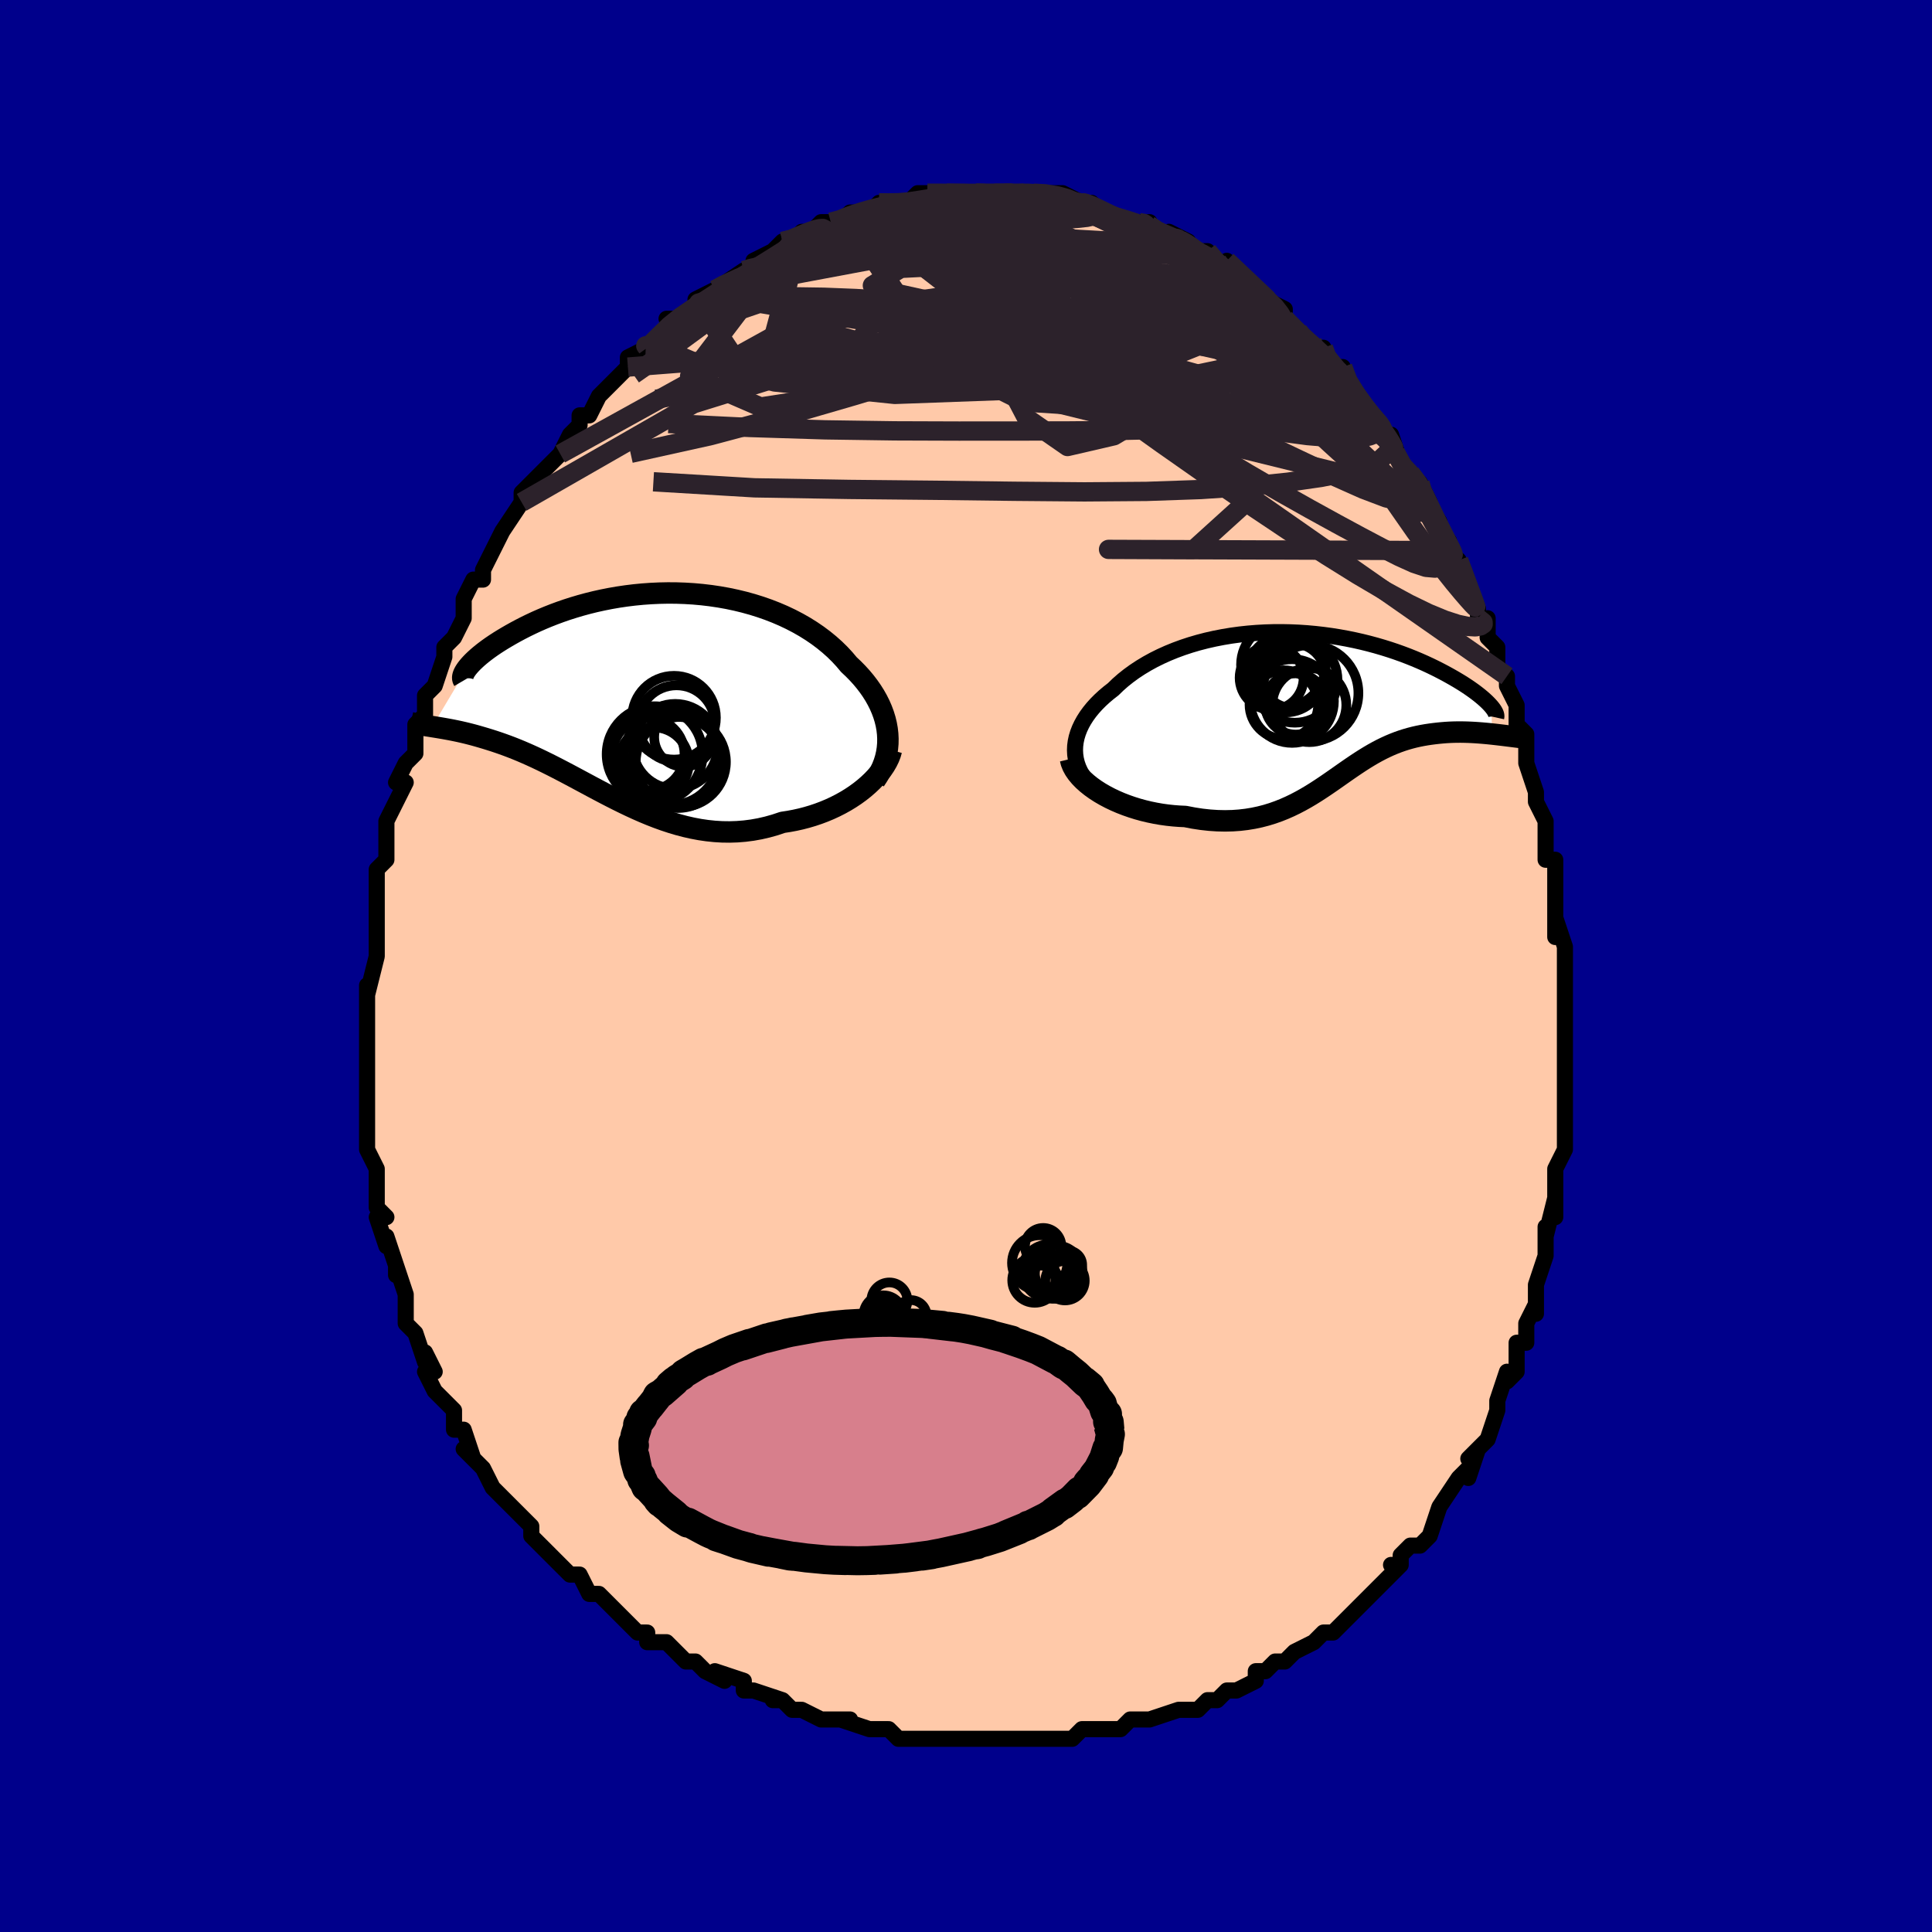 <svg viewBox="-100 -100 200 200" xmlns="http://www.w3.org/2000/svg" width="400" height="400" id="face-svg"><defs><clipPath id="leftEyeClipPath"><polyline points="26.031,4.21,25.973,3.706,25.882,3.202,25.759,2.698,25.604,2.197,25.418,1.698,25.203,1.203,24.957,0.713,24.683,0.228,24.38,-0.252,24.05,-0.724,23.693,-1.19,23.31,-1.647,22.902,-2.095,22.47,-2.534,22.014,-2.963,21.56,-3.503,21.071,-4.031,20.548,-4.545,19.99,-5.043,19.4,-5.525,18.779,-5.989,18.127,-6.434,17.447,-6.859,16.74,-7.262,16.008,-7.643,15.252,-8.002,14.474,-8.336,13.677,-8.646,12.861,-8.931,12.03,-9.191,11.185,-9.425,10.327,-9.633,9.46,-9.816,8.584,-9.972,7.702,-10.103,6.817,-10.208,5.929,-10.288,5.041,-10.342,4.154,-10.373,3.271,-10.379,2.393,-10.361,1.522,-10.321,0.659,-10.26,-0.193,-10.177,-1.033,-10.074,-1.861,-9.952,-2.674,-9.811,-3.471,-9.654,-4.251,-9.481,-5.012,-9.293,-5.755,-9.091,-6.478,-8.877,-7.18,-8.653,-7.86,-8.418,-8.518,-8.175,-9.153,-7.925,-9.765,-7.67,-10.354,-7.41,-10.919,-7.146,-11.46,-6.882,-11.978,-6.616,-12.472,-6.352,-12.944,-6.09,-13.392,-5.831,-13.818,-5.577,-14.222,-5.326,-14.605,-5.078,-14.967,-4.833,-15.307,-4.592,-15.626,-4.355,-15.924,-4.124,-16.2,-3.898,-16.456,-3.678,-16.69,-3.465,-16.904,-3.259,-17.097,-3.06,-17.27,-2.87,-17.423,-2.689,-17.556,-2.516,-21.118,3.454,-20.845,3.497,-20.561,3.543,-20.268,3.592,-19.966,3.644,-19.654,3.699,-19.332,3.758,-19.001,3.822,-18.661,3.891,-18.311,3.965,-17.953,4.046,-17.585,4.133,-17.209,4.228,-16.823,4.329,-16.429,4.439,-16.025,4.556,-15.61,4.679,-15.185,4.81,-14.748,4.949,-14.301,5.098,-13.843,5.257,-13.374,5.427,-12.896,5.608,-12.407,5.802,-11.908,6.008,-11.399,6.227,-10.88,6.458,-10.351,6.701,-9.813,6.957,-9.265,7.225,-8.707,7.504,-8.14,7.794,-7.564,8.094,-6.978,8.402,-6.383,8.719,-5.779,9.043,-5.165,9.372,-4.543,9.706,-3.911,10.042,-3.271,10.379,-2.621,10.715,-1.963,11.049,-1.296,11.378,-0.62,11.701,0.065,12.016,0.758,12.32,1.459,12.611,2.169,12.888,2.887,13.147,3.612,13.387,4.346,13.606,5.086,13.801,5.834,13.97,6.588,14.112,7.348,14.223,8.115,14.303,8.886,14.35,9.662,14.361,10.442,14.336,11.226,14.273,12.011,14.172,12.798,14.031,13.586,13.849,14.372,13.628,15.157,13.366,15.791,13.269,16.421,13.151,17.043,13.013,17.659,12.853,18.266,12.673,18.864,12.472,19.451,12.251,20.026,12.011,20.588,11.751,21.135,11.473,21.667,11.178,22.18,10.865,22.675,10.537,23.148,10.194,23.599,9.837"></polyline></clipPath><clipPath id="rightEyeClipPath"><polyline points="-25.244,4.737,-25.226,4.287,-25.168,3.838,-25.071,3.39,-24.936,2.944,-24.764,2.501,-24.557,2.062,-24.316,1.629,-24.042,1.2,-23.735,0.779,-23.398,0.364,-23.032,-0.042,-22.636,-0.44,-22.214,-0.829,-21.765,-1.208,-21.291,-1.577,-20.791,-2.062,-20.255,-2.532,-19.685,-2.985,-19.083,-3.422,-18.449,-3.839,-17.787,-4.237,-17.097,-4.615,-16.38,-4.971,-15.64,-5.305,-14.877,-5.616,-14.094,-5.904,-13.292,-6.168,-12.474,-6.408,-11.641,-6.624,-10.796,-6.815,-9.94,-6.982,-9.076,-7.126,-8.205,-7.245,-7.329,-7.34,-6.45,-7.412,-5.571,-7.46,-4.693,-7.487,-3.817,-7.491,-2.946,-7.473,-2.08,-7.436,-1.223,-7.378,-0.375,-7.301,0.462,-7.205,1.288,-7.093,2.099,-6.964,2.896,-6.819,3.677,-6.66,4.441,-6.488,5.187,-6.303,5.914,-6.107,6.621,-5.901,7.308,-5.686,7.974,-5.463,8.619,-5.233,9.241,-4.997,9.841,-4.757,10.419,-4.514,10.975,-4.268,11.507,-4.021,12.017,-3.774,12.505,-3.527,12.971,-3.283,13.416,-3.041,13.839,-2.803,14.242,-2.569,14.624,-2.34,14.988,-2.113,15.331,-1.889,15.655,-1.67,15.96,-1.455,16.245,-1.245,16.512,-1.04,16.759,-0.841,16.988,-0.649,17.198,-0.462,17.39,-0.283,17.563,-0.11,17.719,0.055,17.858,0.212,17.935,3.057,17.601,3.022,17.259,2.989,16.912,2.959,16.558,2.931,16.198,2.906,15.832,2.885,15.462,2.869,15.087,2.858,14.708,2.852,14.324,2.853,13.938,2.861,13.548,2.876,13.156,2.899,12.762,2.931,12.364,2.969,11.959,3.015,11.55,3.068,11.136,3.13,10.719,3.202,10.299,3.285,9.876,3.381,9.452,3.49,9.027,3.612,8.601,3.748,8.175,3.899,7.747,4.065,7.32,4.245,6.892,4.441,6.464,4.651,6.035,4.876,5.605,5.115,5.174,5.368,4.742,5.633,4.307,5.91,3.87,6.198,3.429,6.496,2.985,6.802,2.535,7.116,2.08,7.436,1.619,7.759,1.15,8.085,0.672,8.412,0.185,8.737,-0.313,9.06,-0.822,9.377,-1.344,9.686,-1.88,9.986,-2.43,10.274,-2.997,10.548,-3.58,10.806,-4.181,11.046,-4.801,11.265,-5.439,11.461,-6.099,11.632,-6.778,11.776,-7.479,11.891,-8.201,11.976,-8.944,12.028,-9.709,12.046,-10.494,12.029,-11.3,11.976,-12.125,11.886,-12.969,11.758,-13.829,11.593,-14.448,11.565,-15.068,11.517,-15.69,11.45,-16.312,11.363,-16.932,11.255,-17.549,11.128,-18.162,10.981,-18.768,10.814,-19.366,10.627,-19.953,10.422,-20.529,10.198,-21.089,9.956,-21.633,9.697,-22.156,9.421,-22.658,9.13"></polyline></clipPath><filter id="fuzzy"><feTurbulence id="turbulence" baseFrequency="0.05" numOctaves="3" type="noise" result="noise"></feTurbulence><feDisplacementMap in="SourceGraphic" in2="noise" scale="2"></feDisplacementMap></filter><linearGradient id="rainbowGradient" x1="0%" y1="0%" x2="100%" y2="0%"><stop offset="0%" style="stop-color: rgb(220, 208, 186);  stop-opacity: 1"></stop><stop offset="50%" style="stop-color: rgb(64, 224, 208);  stop-opacity: 1"></stop><stop offset="100%" style="stop-color: rgb(220, 20, 60);  stop-opacity: 1"></stop></linearGradient></defs><title>That&#39;s an ugly face</title><desc>CREATED BY XUAN TANG, MORE INFO AT TXSTC55.GITHUB.IO</desc><rect x="-100" y="-100" width="100%" height="100%" opacity="1" fill="rgb(0, 0, 139)"></rect><polyline id="faceContour" points="62,1,62,2,62,3,62,4,62,4,62,5,62,8,62,8,62,11,62,11,62,12,62,13,62,14,62,17,62,18,62,19,61,21,61,22,61,24,61,26,61,24,60,28,60,27,60,29,60,30,59,33,59,33,59,36,59,35,58,37,58,37,58,39,57,39,57,42,56,43,56,42,55,45,55,45,55,46,55,46,54,49,52,51,53,50,52,53,52,52,51,53,49,56,49,56,49,56,48,59,47,60,46,60,45,61,45,62,44,62,45,62,44,63,42,65,42,65,41,66,41,66,40,67,39,68,38,69,37,69,37,69,36,70,34,71,33,72,32,72,31,73,30,73,30,74,28,75,28,75,27,75,26,76,25,76,24,77,22,77,22,77,22,77,19,78,19,78,18,78,17,78,16,79,15,79,12,79,11,80,11,80,11,80,10,80,8,80,7,80,5,80,4,80,3,80,3,80,1,80,0,80,-2,80,-2,80,-3,80,-4,80,-4,80,-7,80,-7,80,-8,79,-9,79,-10,79,-13,78,-12,78,-15,78,-15,78,-17,77,-18,77,-19,76,-20,76,-19,76,-22,75,-23,75,-23,74,-26,73,-25,74,-27,73,-27,73,-28,72,-29,72,-30,71,-31,70,-33,70,-33,69,-34,69,-36,67,-36,67,-36,67,-37,66,-38,65,-39,65,-40,63,-41,63,-42,62,-42,62,-44,60,-45,59,-45,58,-47,56,-45,58,-47,56,-48,55,-48,55,-49,54,-50,52,-51,51,-52,50,-51,51,-52,48,-53,48,-53,46,-53,46,-53,46,-55,44,-56,42,-55,42,-56,40,-56,41,-57,38,-58,37,-58,34,-58,36,-58,34,-59,31,-59,32,-59,31,-60,28,-60,29,-60,29,-61,26,-60,26,-61,25,-61,23,-61,22,-61,21,-62,19,-62,16,-62,16,-62,16,-62,14,-62,13,-62,11,-62,11,-62,10,-62,9,-62,7,-62,7,-62,5,-62,3,-62,2,-62,3,-61,-1,-61,-2,-61,-3,-61,-4,-61,-6,-61,-7,-61,-8,-61,-8,-61,-10,-60,-11,-60,-11,-60,-13,-60,-13,-60,-15,-59,-17,-58,-19,-59,-19,-58,-21,-57,-22,-57,-23,-57,-24,-57,-25,-56,-26,-56,-27,-56,-28,-55,-29,-54,-32,-54,-33,-54,-33,-53,-34,-53,-34,-52,-36,-52,-37,-52,-38,-51,-40,-50,-40,-50,-41,-50,-41,-49,-43,-48,-45,-48,-45,-46,-48,-46,-49,-46,-49,-45,-50,-44,-51,-43,-52,-44,-51,-43,-52,-42,-53,-41,-55,-40,-56,-40,-57,-39,-57,-38,-59,-38,-59,-37,-60,-35,-62,-35,-63,-35,-63,-33,-64,-32,-65,-33,-64,-32,-65,-30,-67,-31,-67,-30,-67,-28,-68,-28,-69,-28,-69,-26,-70,-26,-70,-26,-70,-23,-72,-23,-72,-21,-73,-22,-73,-20,-74,-19,-75,-18,-75,-17,-76,-16,-76,-16,-76,-15,-77,-14,-77,-13,-77,-12,-78,-11,-78,-11,-78,-10,-78,-9,-79,-8,-79,-7,-79,-6,-79,-6,-79,-5,-80,-4,-80,-2,-80,-2,-80,-1,-80,1,-80,1,-80,2,-80,2,-80,4,-80,6,-80,4,-80,6,-80,7,-80,7,-80,8,-80,10,-80,12,-79,12,-79,13,-79,13,-79,14,-78,14,-78,17,-77,18,-77,19,-77,18,-77,20,-76,20,-76,22,-75,21,-76,23,-75,23,-74,25,-74,26,-73,26,-72,27,-73,28,-71,28,-71,30,-70,29,-70,30,-70,31,-69,33,-68,33,-67,33,-67,35,-65,35,-65,36,-64,37,-64,37,-63,38,-62,39,-62,39,-61,41,-58,41,-58,43,-56,43,-56,43,-56,44,-54,44,-55,45,-52,45,-52,46,-51,47,-50,48,-48,47,-49,49,-46,49,-45,50,-44,50,-43,51,-42,51,-42,51,-42,53,-37,53,-36,54,-35,54,-36,54,-34,55,-33,55,-33,55,-31,56,-30,56,-29,57,-27,57,-26,57,-25,58,-24,58,-22,58,-22,58,-21,59,-18,59,-17,60,-15,60,-14,60,-14,60,-13,60,-11,61,-11,61,-6,61,-7,61,-5,61,-3,61,-5,62,-2,62,1,62,2" fill="#ffc9a9" stroke="black" stroke-width="1.667" stroke-linejoin="round" filter="url(#fuzzy)"></polyline><g transform="translate(36.527 -27.07)"><polyline id="rightCountour" points="-25.244,4.737,-25.226,4.287,-25.168,3.838,-25.071,3.39,-24.936,2.944,-24.764,2.501,-24.557,2.062,-24.316,1.629,-24.042,1.2,-23.735,0.779,-23.398,0.364,-23.032,-0.042,-22.636,-0.44,-22.214,-0.829,-21.765,-1.208,-21.291,-1.577,-20.791,-2.062,-20.255,-2.532,-19.685,-2.985,-19.083,-3.422,-18.449,-3.839,-17.787,-4.237,-17.097,-4.615,-16.38,-4.971,-15.64,-5.305,-14.877,-5.616,-14.094,-5.904,-13.292,-6.168,-12.474,-6.408,-11.641,-6.624,-10.796,-6.815,-9.94,-6.982,-9.076,-7.126,-8.205,-7.245,-7.329,-7.34,-6.45,-7.412,-5.571,-7.46,-4.693,-7.487,-3.817,-7.491,-2.946,-7.473,-2.08,-7.436,-1.223,-7.378,-0.375,-7.301,0.462,-7.205,1.288,-7.093,2.099,-6.964,2.896,-6.819,3.677,-6.66,4.441,-6.488,5.187,-6.303,5.914,-6.107,6.621,-5.901,7.308,-5.686,7.974,-5.463,8.619,-5.233,9.241,-4.997,9.841,-4.757,10.419,-4.514,10.975,-4.268,11.507,-4.021,12.017,-3.774,12.505,-3.527,12.971,-3.283,13.416,-3.041,13.839,-2.803,14.242,-2.569,14.624,-2.34,14.988,-2.113,15.331,-1.889,15.655,-1.67,15.96,-1.455,16.245,-1.245,16.512,-1.04,16.759,-0.841,16.988,-0.649,17.198,-0.462,17.39,-0.283,17.563,-0.11,17.719,0.055,17.858,0.212,17.935,3.057,17.601,3.022,17.259,2.989,16.912,2.959,16.558,2.931,16.198,2.906,15.832,2.885,15.462,2.869,15.087,2.858,14.708,2.852,14.324,2.853,13.938,2.861,13.548,2.876,13.156,2.899,12.762,2.931,12.364,2.969,11.959,3.015,11.55,3.068,11.136,3.13,10.719,3.202,10.299,3.285,9.876,3.381,9.452,3.49,9.027,3.612,8.601,3.748,8.175,3.899,7.747,4.065,7.32,4.245,6.892,4.441,6.464,4.651,6.035,4.876,5.605,5.115,5.174,5.368,4.742,5.633,4.307,5.91,3.87,6.198,3.429,6.496,2.985,6.802,2.535,7.116,2.08,7.436,1.619,7.759,1.15,8.085,0.672,8.412,0.185,8.737,-0.313,9.06,-0.822,9.377,-1.344,9.686,-1.88,9.986,-2.43,10.274,-2.997,10.548,-3.58,10.806,-4.181,11.046,-4.801,11.265,-5.439,11.461,-6.099,11.632,-6.778,11.776,-7.479,11.891,-8.201,11.976,-8.944,12.028,-9.709,12.046,-10.494,12.029,-11.3,11.976,-12.125,11.886,-12.969,11.758,-13.829,11.593,-14.448,11.565,-15.068,11.517,-15.69,11.45,-16.312,11.363,-16.932,11.255,-17.549,11.128,-18.162,10.981,-18.768,10.814,-19.366,10.627,-19.953,10.422,-20.529,10.198,-21.089,9.956,-21.633,9.697,-22.156,9.421,-22.658,9.13" fill="white" stroke="white" stroke-width="0" stroke-linejoin="round" filter="url(#fuzzy)"></polyline></g><g transform="translate(-34.139 -28.237)"><polyline id="leftCountour" points="26.031,4.21,25.973,3.706,25.882,3.202,25.759,2.698,25.604,2.197,25.418,1.698,25.203,1.203,24.957,0.713,24.683,0.228,24.38,-0.252,24.05,-0.724,23.693,-1.19,23.31,-1.647,22.902,-2.095,22.47,-2.534,22.014,-2.963,21.56,-3.503,21.071,-4.031,20.548,-4.545,19.99,-5.043,19.4,-5.525,18.779,-5.989,18.127,-6.434,17.447,-6.859,16.74,-7.262,16.008,-7.643,15.252,-8.002,14.474,-8.336,13.677,-8.646,12.861,-8.931,12.03,-9.191,11.185,-9.425,10.327,-9.633,9.46,-9.816,8.584,-9.972,7.702,-10.103,6.817,-10.208,5.929,-10.288,5.041,-10.342,4.154,-10.373,3.271,-10.379,2.393,-10.361,1.522,-10.321,0.659,-10.26,-0.193,-10.177,-1.033,-10.074,-1.861,-9.952,-2.674,-9.811,-3.471,-9.654,-4.251,-9.481,-5.012,-9.293,-5.755,-9.091,-6.478,-8.877,-7.18,-8.653,-7.86,-8.418,-8.518,-8.175,-9.153,-7.925,-9.765,-7.67,-10.354,-7.41,-10.919,-7.146,-11.46,-6.882,-11.978,-6.616,-12.472,-6.352,-12.944,-6.09,-13.392,-5.831,-13.818,-5.577,-14.222,-5.326,-14.605,-5.078,-14.967,-4.833,-15.307,-4.592,-15.626,-4.355,-15.924,-4.124,-16.2,-3.898,-16.456,-3.678,-16.69,-3.465,-16.904,-3.259,-17.097,-3.06,-17.27,-2.87,-17.423,-2.689,-17.556,-2.516,-21.118,3.454,-20.845,3.497,-20.561,3.543,-20.268,3.592,-19.966,3.644,-19.654,3.699,-19.332,3.758,-19.001,3.822,-18.661,3.891,-18.311,3.965,-17.953,4.046,-17.585,4.133,-17.209,4.228,-16.823,4.329,-16.429,4.439,-16.025,4.556,-15.61,4.679,-15.185,4.81,-14.748,4.949,-14.301,5.098,-13.843,5.257,-13.374,5.427,-12.896,5.608,-12.407,5.802,-11.908,6.008,-11.399,6.227,-10.88,6.458,-10.351,6.701,-9.813,6.957,-9.265,7.225,-8.707,7.504,-8.14,7.794,-7.564,8.094,-6.978,8.402,-6.383,8.719,-5.779,9.043,-5.165,9.372,-4.543,9.706,-3.911,10.042,-3.271,10.379,-2.621,10.715,-1.963,11.049,-1.296,11.378,-0.62,11.701,0.065,12.016,0.758,12.32,1.459,12.611,2.169,12.888,2.887,13.147,3.612,13.387,4.346,13.606,5.086,13.801,5.834,13.97,6.588,14.112,7.348,14.223,8.115,14.303,8.886,14.35,9.662,14.361,10.442,14.336,11.226,14.273,12.011,14.172,12.798,14.031,13.586,13.849,14.372,13.628,15.157,13.366,15.791,13.269,16.421,13.151,17.043,13.013,17.659,12.853,18.266,12.673,18.864,12.472,19.451,12.251,20.026,12.011,20.588,11.751,21.135,11.473,21.667,11.178,22.18,10.865,22.675,10.537,23.148,10.194,23.599,9.837" fill="white" stroke="white" stroke-width="0" stroke-linejoin="round" filter="url(#fuzzy)"></polyline></g><g transform="translate(36.527 -27.07)"><polyline id="rightUpper" points="-22.961,8.992,-23.408,8.606,-23.804,8.207,-24.149,7.797,-24.444,7.378,-24.691,6.95,-24.892,6.516,-25.046,6.077,-25.155,5.633,-25.221,5.186,-25.244,4.737,-25.226,4.287,-25.168,3.838,-25.071,3.39,-24.936,2.944,-24.764,2.501,-24.557,2.062,-24.316,1.629,-24.042,1.2,-23.735,0.779,-23.398,0.364,-23.032,-0.042,-22.636,-0.44,-22.214,-0.829,-21.765,-1.208,-21.291,-1.577,-20.791,-2.062,-20.255,-2.532,-19.685,-2.985,-19.083,-3.422,-18.449,-3.839,-17.787,-4.237,-17.097,-4.615,-16.38,-4.971,-15.64,-5.305,-14.877,-5.616,-14.094,-5.904,-13.292,-6.168,-12.474,-6.408,-11.641,-6.624,-10.796,-6.815,-9.94,-6.982,-9.076,-7.126,-8.205,-7.245,-7.329,-7.34,-6.45,-7.412,-5.571,-7.46,-4.693,-7.487,-3.817,-7.491,-2.946,-7.473,-2.08,-7.436,-1.223,-7.378,-0.375,-7.301,0.462,-7.205,1.288,-7.093,2.099,-6.964,2.896,-6.819,3.677,-6.66,4.441,-6.488,5.187,-6.303,5.914,-6.107,6.621,-5.901,7.308,-5.686,7.974,-5.463,8.619,-5.233,9.241,-4.997,9.841,-4.757,10.419,-4.514,10.975,-4.268,11.507,-4.021,12.017,-3.774,12.505,-3.527,12.971,-3.283,13.416,-3.041,13.839,-2.803,14.242,-2.569,14.624,-2.34,14.988,-2.113,15.331,-1.889,15.655,-1.67,15.96,-1.455,16.245,-1.245,16.512,-1.04,16.759,-0.841,16.988,-0.649,17.198,-0.462,17.39,-0.283,17.563,-0.11,17.719,0.055,17.858,0.212,17.979,0.362,18.084,0.504,18.172,0.638,18.244,0.764,18.3,0.881,18.341,0.991,18.366,1.092,18.377,1.185,18.374,1.27,18.357,1.347" fill="none" stroke="black" stroke-width="1.667" stroke-linejoin="round" filter="url(#fuzzy)"></polyline><polyline id="rightLower" points="-25.717,5.634,-25.627,6.007,-25.478,6.38,-25.275,6.751,-25.021,7.117,-24.721,7.477,-24.378,7.83,-23.997,8.172,-23.581,8.504,-23.134,8.824,-22.658,9.13,-22.156,9.421,-21.633,9.697,-21.089,9.956,-20.529,10.198,-19.953,10.422,-19.366,10.627,-18.768,10.814,-18.162,10.981,-17.549,11.128,-16.932,11.255,-16.312,11.363,-15.69,11.45,-15.068,11.517,-14.448,11.565,-13.829,11.593,-12.969,11.758,-12.125,11.886,-11.3,11.976,-10.494,12.029,-9.709,12.046,-8.944,12.028,-8.201,11.976,-7.479,11.891,-6.778,11.776,-6.099,11.632,-5.439,11.461,-4.801,11.265,-4.181,11.046,-3.58,10.806,-2.997,10.548,-2.43,10.274,-1.88,9.986,-1.344,9.686,-0.822,9.377,-0.313,9.06,0.185,8.737,0.672,8.412,1.15,8.085,1.619,7.759,2.08,7.436,2.535,7.116,2.985,6.802,3.429,6.496,3.87,6.198,4.307,5.91,4.742,5.633,5.174,5.368,5.605,5.115,6.035,4.876,6.464,4.651,6.892,4.441,7.32,4.245,7.747,4.065,8.175,3.899,8.601,3.748,9.027,3.612,9.452,3.49,9.876,3.381,10.299,3.285,10.719,3.202,11.136,3.13,11.55,3.068,11.959,3.015,12.364,2.969,12.762,2.931,13.156,2.899,13.548,2.876,13.938,2.861,14.324,2.853,14.708,2.852,15.087,2.858,15.462,2.869,15.832,2.885,16.198,2.906,16.558,2.931,16.912,2.959,17.259,2.989,17.601,3.022,17.935,3.057,18.263,3.093,18.582,3.13,18.895,3.167,19.199,3.204,19.496,3.241,19.785,3.277,20.065,3.312,20.337,3.347,20.602,3.38,20.858,3.411" fill="none" stroke="black" stroke-width="2.222" stroke-linejoin="round" filter="url(#fuzzy)"></polyline><!--[--><circle r="4.387" cx="-3.668" cy="-4.113" stroke="black" fill="none" stroke-width="1" filter="url(#fuzzy)" clip-path="url(#rightEyeClipPath)"></circle><circle r="3.553" cx="-3.623" cy="0.009" stroke="black" fill="none" stroke-width="1" filter="url(#fuzzy)" clip-path="url(#rightEyeClipPath)"></circle><circle r="4.416" cx="-2.485" cy="-2.532" stroke="black" fill="none" stroke-width="1" filter="url(#fuzzy)" clip-path="url(#rightEyeClipPath)"></circle><circle r="3.974" cx="-3.436" cy="-3.158" stroke="black" fill="none" stroke-width="1" filter="url(#fuzzy)" clip-path="url(#rightEyeClipPath)"></circle><circle r="4.331" cx="-2.772" cy="-0.358" stroke="black" fill="none" stroke-width="1" filter="url(#fuzzy)" clip-path="url(#rightEyeClipPath)"></circle><circle r="3.311" cx="-4.89" cy="-2.767" stroke="black" fill="none" stroke-width="1" filter="url(#fuzzy)" clip-path="url(#rightEyeClipPath)"></circle><circle r="4.98" cx="-0.885" cy="-1.183" stroke="black" fill="none" stroke-width="1" filter="url(#fuzzy)" clip-path="url(#rightEyeClipPath)"></circle><circle r="3.167" cx="-2.398" cy="-0.054" stroke="black" fill="none" stroke-width="1" filter="url(#fuzzy)" clip-path="url(#rightEyeClipPath)"></circle><circle r="3.832" cx="-0.989" cy="0.063" stroke="black" fill="none" stroke-width="1" filter="url(#fuzzy)" clip-path="url(#rightEyeClipPath)"></circle><circle r="3.345" cx="-2.672" cy="-2.977" stroke="black" fill="none" stroke-width="1" filter="url(#fuzzy)" clip-path="url(#rightEyeClipPath)"></circle><!--]--></g><g transform="translate(-34.139 -28.237)"><polyline id="leftUpper" points="24.698,9.036,24.994,8.588,25.253,8.129,25.476,7.661,25.662,7.184,25.811,6.7,25.925,6.21,26.003,5.715,26.047,5.216,26.056,4.714,26.031,4.21,25.973,3.706,25.882,3.202,25.759,2.698,25.604,2.197,25.418,1.698,25.203,1.203,24.957,0.713,24.683,0.228,24.38,-0.252,24.05,-0.724,23.693,-1.19,23.31,-1.647,22.902,-2.095,22.47,-2.534,22.014,-2.963,21.56,-3.503,21.071,-4.031,20.548,-4.545,19.99,-5.043,19.4,-5.525,18.779,-5.989,18.127,-6.434,17.447,-6.859,16.74,-7.262,16.008,-7.643,15.252,-8.002,14.474,-8.336,13.677,-8.646,12.861,-8.931,12.03,-9.191,11.185,-9.425,10.327,-9.633,9.46,-9.816,8.584,-9.972,7.702,-10.103,6.817,-10.208,5.929,-10.288,5.041,-10.342,4.154,-10.373,3.271,-10.379,2.393,-10.361,1.522,-10.321,0.659,-10.26,-0.193,-10.177,-1.033,-10.074,-1.861,-9.952,-2.674,-9.811,-3.471,-9.654,-4.251,-9.481,-5.012,-9.293,-5.755,-9.091,-6.478,-8.877,-7.18,-8.653,-7.86,-8.418,-8.518,-8.175,-9.153,-7.925,-9.765,-7.67,-10.354,-7.41,-10.919,-7.146,-11.46,-6.882,-11.978,-6.616,-12.472,-6.352,-12.944,-6.09,-13.392,-5.831,-13.818,-5.577,-14.222,-5.326,-14.605,-5.078,-14.967,-4.833,-15.307,-4.592,-15.626,-4.355,-15.924,-4.124,-16.2,-3.898,-16.456,-3.678,-16.69,-3.465,-16.904,-3.259,-17.097,-3.06,-17.27,-2.87,-17.423,-2.689,-17.556,-2.516,-17.669,-2.352,-17.764,-2.198,-17.839,-2.053,-17.896,-1.917,-17.935,-1.792,-17.956,-1.676,-17.96,-1.571,-17.947,-1.474,-17.918,-1.388,-17.873,-1.311" fill="none" stroke="black" stroke-width="2.222" stroke-linejoin="round" filter="url(#fuzzy)"></polyline><polyline id="leftLower" points="26.423,5.884,26.312,6.281,26.157,6.684,25.959,7.09,25.722,7.497,25.448,7.902,25.139,8.304,24.797,8.7,24.426,9.089,24.025,9.468,23.599,9.837,23.148,10.194,22.675,10.537,22.18,10.865,21.667,11.178,21.135,11.473,20.588,11.751,20.026,12.011,19.451,12.251,18.864,12.472,18.266,12.673,17.659,12.853,17.043,13.013,16.421,13.151,15.791,13.269,15.157,13.366,14.372,13.628,13.586,13.849,12.798,14.031,12.011,14.172,11.226,14.273,10.442,14.336,9.662,14.361,8.886,14.35,8.115,14.303,7.348,14.223,6.588,14.112,5.834,13.97,5.086,13.801,4.346,13.606,3.612,13.387,2.887,13.147,2.169,12.888,1.459,12.611,0.758,12.32,0.065,12.016,-0.62,11.701,-1.296,11.378,-1.963,11.049,-2.621,10.715,-3.271,10.379,-3.911,10.042,-4.543,9.706,-5.165,9.372,-5.779,9.043,-6.383,8.719,-6.978,8.402,-7.564,8.094,-8.14,7.794,-8.707,7.504,-9.265,7.225,-9.813,6.957,-10.351,6.701,-10.88,6.458,-11.399,6.227,-11.908,6.008,-12.407,5.802,-12.896,5.608,-13.374,5.427,-13.843,5.257,-14.301,5.098,-14.748,4.949,-15.185,4.81,-15.61,4.679,-16.025,4.556,-16.429,4.439,-16.823,4.329,-17.209,4.228,-17.585,4.133,-17.953,4.046,-18.311,3.965,-18.661,3.891,-19.001,3.822,-19.332,3.758,-19.654,3.699,-19.966,3.644,-20.268,3.592,-20.561,3.543,-20.845,3.497,-21.118,3.454,-21.382,3.411,-21.637,3.371,-21.881,3.331,-22.117,3.292,-22.342,3.253,-22.559,3.214,-22.766,3.174,-22.964,3.135,-23.153,3.094,-23.333,3.054" fill="none" stroke="black" stroke-width="2.222" stroke-linejoin="round" filter="url(#fuzzy)"></polyline><!--[--><circle r="4.914" cx="3.633" cy="6.65" stroke="black" fill="none" stroke-width="1" filter="url(#fuzzy)" clip-path="url(#leftEyeClipPath)"></circle><circle r="3.057" cx="4.917" cy="4.542" stroke="black" fill="none" stroke-width="1" filter="url(#fuzzy)" clip-path="url(#leftEyeClipPath)"></circle><circle r="4.714" cx="4.318" cy="7.167" stroke="black" fill="none" stroke-width="1" filter="url(#fuzzy)" clip-path="url(#leftEyeClipPath)"></circle><circle r="3.642" cx="1.81" cy="7.175" stroke="black" fill="none" stroke-width="1" filter="url(#fuzzy)" clip-path="url(#leftEyeClipPath)"></circle><circle r="4.336" cx="3.913" cy="2.533" stroke="black" fill="none" stroke-width="1" filter="url(#fuzzy)" clip-path="url(#leftEyeClipPath)"></circle><circle r="3.964" cx="4.169" cy="3.145" stroke="black" fill="none" stroke-width="1" filter="url(#fuzzy)" clip-path="url(#leftEyeClipPath)"></circle><circle r="4.666" cx="4.62" cy="7.111" stroke="black" fill="none" stroke-width="1" filter="url(#fuzzy)" clip-path="url(#leftEyeClipPath)"></circle><circle r="4.967" cx="1.907" cy="6.314" stroke="black" fill="none" stroke-width="1" filter="url(#fuzzy)" clip-path="url(#leftEyeClipPath)"></circle><circle r="4.396" cx="4.033" cy="5.5" stroke="black" fill="none" stroke-width="1" filter="url(#fuzzy)" clip-path="url(#leftEyeClipPath)"></circle><circle r="3.732" cx="1.267" cy="6.317" stroke="black" fill="none" stroke-width="1" filter="url(#fuzzy)" clip-path="url(#leftEyeClipPath)"></circle><!--]--></g><g id="hairs"><!--[--><polyline points="-33,-64,-31.841,-65.16,-30.701,-66.264,-29.567,-67.18,-28.315,-68.038,-26.957,-68.924,-25.556,-69.837,-24.154,-70.742,-22.762,-71.619,-21.385,-72.468,-20.052,-73.292,-18.82,-74.075,-17.783,-74.773,-17.033,-75.334,-16.592,-75.711,-16.342,-75.887" fill="none" stroke="rgb(44, 34, 43)" stroke-width="2" stroke-linejoin="round" filter="url(#fuzzy)"></polyline><polyline points="26,-73,26.318,-72.485,26.938,-72.091,27.586,-71.607,28.153,-71.141,28.599,-70.774,28.922,-70.519,29.124,-70.353,29.186,-70.259,29.062,-70.245,28.693,-70.346,28.037,-70.609,27.072,-71.088,25.791,-71.827,24.203,-72.839,22.302,-74.079,19.978,-75.469" fill="none" stroke="rgb(44, 34, 43)" stroke-width="2" stroke-linejoin="round" filter="url(#fuzzy)"></polyline><polyline points="46,-51,46.786,-49.958,47.207,-49.084,47.452,-48.33,47.595,-47.67,47.599,-47.187,47.416,-46.958,47.02,-47.002,46.409,-47.285,45.589,-47.76,44.558,-48.411,43.298,-49.284,41.771,-50.464,39.932,-52.032,37.733,-54.026,35.13,-56.438,32.101,-59.247,28.667,-62.445,24.907,-66.043,20.917,-70.037,16.7,-74.382" fill="none" stroke="rgb(44, 34, 43)" stroke-width="2" stroke-linejoin="round" filter="url(#fuzzy)"></polyline><polyline points="1,-80,1.32,-79.99,2.027,-79.964,2.976,-79.925,4.012,-79.876,5.02,-79.819,5.979,-79.755,6.918,-79.683,7.87,-79.597,8.835,-79.49,9.787,-79.363,10.674,-79.224,11.44,-79.086,12.044,-78.963,12.464,-78.863,12.695,-78.789,12.734,-78.747,12.564,-78.746,12.157,-78.799,11.483,-78.909,10.53,-79.066,9.316,-79.251,7.897,-79.454,6.482,-79.694" fill="none" stroke="rgb(44, 34, 43)" stroke-width="2" stroke-linejoin="round" filter="url(#fuzzy)"></polyline><polyline points="30,-70,31.089,-69.072,31.946,-68.256,32.49,-67.557,32.848,-66.953,33.074,-66.452,33.158,-66.066,33.074,-65.79,32.799,-65.606,32.323,-65.491,31.641,-65.425,30.746,-65.403,29.62,-65.442,28.234,-65.578,26.548,-65.86,24.522,-66.328,22.131,-66.997,19.368,-67.854,16.253,-68.87,12.812,-70.028,9.053,-71.341,4.946,-72.843,0.431,-74.548,-4.543,-76.363" fill="none" stroke="rgb(44, 34, 43)" stroke-width="2" stroke-linejoin="round" filter="url(#fuzzy)"></polyline><polyline points="-28,-68,-27.672,-68.628,-26.619,-68.936,-25.019,-69.099,-22.981,-69.192,-20.543,-69.252,-17.758,-69.274,-14.698,-69.229,-11.415,-69.099,-7.928,-68.875,-4.235,-68.557,-0.343,-68.137,3.722,-67.601,7.915,-66.947,12.186,-66.2,16.489,-65.416,20.791,-64.683,25.083,-64.078,29.381,-63.611,33.718,-63.093" fill="none" stroke="rgb(44, 34, 43)" stroke-width="2" stroke-linejoin="round" filter="url(#fuzzy)"></polyline><polyline points="45,-52,45.887,-51.054,46.534,-50.17,46.906,-49.436,47.08,-48.837,47.103,-48.385,46.965,-48.144,46.631,-48.186,46.071,-48.548,45.267,-49.22,44.213,-50.165,42.896,-51.37,41.284,-52.876,39.329,-54.784,36.99,-57.195,34.259,-60.133,31.168,-63.529,27.746,-67.295,23.965,-71.457" fill="none" stroke="rgb(44, 34, 43)" stroke-width="2" stroke-linejoin="round" filter="url(#fuzzy)"></polyline><polyline points="43,-56,42.988,-55.642,42.621,-55.188,41.715,-54.85,40.222,-54.665,38.112,-54.676,35.34,-54.91,31.843,-55.375,27.559,-56.075,22.441,-57.01,16.444,-58.183,9.525,-59.618,1.669,-61.382,-7.091,-63.569,-16.797,-66.2" fill="none" stroke="rgb(44, 34, 43)" stroke-width="2" stroke-linejoin="round" filter="url(#fuzzy)"></polyline><polyline points="12,-79,12.214,-78.991,12.528,-78.898,12.812,-78.685,13.083,-78.396,13.308,-78.1,13.372,-77.844,13.137,-77.647,12.508,-77.501,11.451,-77.387,9.973,-77.294,8.077,-77.22,5.755,-77.17,2.994,-77.148,-0.203,-77.161,-3.846,-77.209,-8.039,-77.243" fill="none" stroke="rgb(44, 34, 43)" stroke-width="2" stroke-linejoin="round" filter="url(#fuzzy)"></polyline><polyline points="39,-62,39.522,-60.61,40.41,-59.137,41.269,-57.955,41.963,-57.089,42.447,-56.492,42.731,-56.104,42.848,-55.878,42.818,-55.793,42.645,-55.863,42.315,-56.131,41.793,-56.649,41.026,-57.469,39.952,-58.651,38.533,-60.257,36.8,-62.325,34.893,-64.858" fill="none" stroke="rgb(44, 34, 43)" stroke-width="2" stroke-linejoin="round" filter="url(#fuzzy)"></polyline><polyline points="6,-80,5.387,-79.956,6.057,-79.827,7.132,-79.607,8.429,-79.281,9.901,-78.849,11.469,-78.329,13.04,-77.751,14.55,-77.139,15.992,-76.499,17.395,-75.837,18.791,-75.158,20.189,-74.482,21.564,-73.835,22.865,-73.246,24.044,-72.731,25.067,-72.3,25.925,-71.952,26.618,-71.685,27.152,-71.487,27.545,-71.335,27.834,-71.196,28.031,-71.076,28.052,-71.039" fill="none" stroke="rgb(44, 34, 43)" stroke-width="2" stroke-linejoin="round" filter="url(#fuzzy)"></polyline><polyline points="-14,-77,-13.051,-77.25,-12.194,-77.595,-11.449,-77.86,-10.764,-78.074,-10.102,-78.267,-9.471,-78.434,-8.91,-78.558,-8.457,-78.631,-8.137,-78.654,-7.962,-78.623,-7.942,-78.526,-8.093,-78.337,-8.439,-78.035,-9.012,-77.608,-9.847,-77.054,-10.98,-76.375,-12.445,-75.575,-14.261,-74.655,-16.413,-73.63,-18.865,-72.53,-21.622,-71.379,-24.766,-70.167" fill="none" stroke="rgb(44, 34, 43)" stroke-width="2" stroke-linejoin="round" filter="url(#fuzzy)"></polyline><polyline points="51,-42,51.471,-40.757,52.138,-38.955,52.59,-37.745,52.772,-37.212,52.711,-37.163,52.441,-37.431,51.981,-37.942,51.333,-38.692,50.484,-39.713,49.414,-41.057,48.097,-42.791,46.502,-44.986,44.602,-47.712,42.366,-51.018,39.74,-54.936,36.636,-59.476,33.013,-64.589" fill="none" stroke="rgb(44, 34, 43)" stroke-width="2" stroke-linejoin="round" filter="url(#fuzzy)"></polyline><polyline points="23,-74,24.507,-73.697,25.446,-73.179,26.125,-72.697,26.687,-72.262,27.158,-71.866,27.515,-71.531,27.743,-71.283,27.84,-71.125,27.799,-71.042,27.592,-71.026,27.164,-71.088,26.461,-71.265,25.459,-71.602,24.172,-72.132,22.62,-72.872,20.79,-73.824,18.601,-74.99,15.896,-76.403,12.435,-78.109" fill="none" stroke="rgb(44, 34, 43)" stroke-width="2" stroke-linejoin="round" filter="url(#fuzzy)"></polyline><polyline points="27,-73,27.755,-71.679,28.409,-70.949,29.01,-70.443,29.595,-70.009,30.202,-69.567,30.811,-69.092,31.363,-68.61,31.8,-68.166,32.088,-67.808,32.205,-67.575,32.139,-67.495,31.877,-67.575,31.409,-67.811,30.732,-68.188,29.839,-68.698,28.726,-69.342,27.386,-70.134,25.806,-71.099,23.939,-72.271,21.625,-73.705,18.513,-75.523" fill="none" stroke="rgb(44, 34, 43)" stroke-width="2" stroke-linejoin="round" filter="url(#fuzzy)"></polyline><polyline points="-2,-80,-1.633,-79.998,-0.858,-79.99,-0.081,-79.975,0.544,-79.949,1.015,-79.908,1.341,-79.845,1.497,-79.757,1.435,-79.64,1.118,-79.488,0.534,-79.29,-0.312,-79.037,-1.415,-78.717,-2.781,-78.319,-4.444,-77.839,-6.48,-77.282,-9.002,-76.655,-12.105,-75.953,-15.797,-75.131" fill="none" stroke="rgb(44, 34, 43)" stroke-width="2" stroke-linejoin="round" filter="url(#fuzzy)"></polyline><polyline points="20,-76,21.183,-75.506,21.987,-75.161,22.918,-74.627,23.979,-73.954,25.07,-73.236,26.103,-72.536,27.033,-71.889,27.841,-71.314,28.518,-70.824,29.051,-70.432,29.431,-70.151,29.662,-69.979,29.758,-69.911,29.713,-69.952,29.477,-70.138,28.969,-70.521,28.144,-71.112,27.074,-71.857" fill="none" stroke="rgb(44, 34, 43)" stroke-width="2" stroke-linejoin="round" filter="url(#fuzzy)"></polyline><polyline points="49,-45,49.62,-44.119,49.882,-43.458,49.94,-42.954,49.848,-42.449,49.615,-41.902,49.202,-41.43,48.55,-41.188,47.615,-41.27,46.377,-41.683,44.831,-42.384,42.982,-43.321,40.831,-44.458,38.376,-45.784,35.609,-47.306,32.524,-49.042,29.112,-51.021,25.364,-53.275,21.263,-55.837,16.786,-58.723,11.904,-61.932,6.603,-65.438,0.918,-69.222,-5.033,-73.343" fill="none" stroke="rgb(44, 34, 43)" stroke-width="2" stroke-linejoin="round" filter="url(#fuzzy)"></polyline><polyline points="7,-80,8.204,-79.937,9.491,-79.716,10.449,-79.453,10.976,-79.227,11.123,-79.033,10.978,-78.841,10.604,-78.634,10.009,-78.424,9.14,-78.239,7.896,-78.106,6.17,-78.04,3.891,-78.029,1.045,-78.036,-2.36,-78.009,-6.344,-77.931" fill="none" stroke="rgb(44, 34, 43)" stroke-width="2" stroke-linejoin="round" filter="url(#fuzzy)"></polyline><polyline points="38,-62,38.615,-61.567,38.929,-60.542,38.991,-59.423,38.688,-58.475,37.935,-57.762,36.697,-57.244,34.985,-56.849,32.827,-56.515,30.247,-56.208,27.253,-55.929,23.837,-55.697,19.969,-55.531,15.613,-55.434,10.727,-55.392,5.279,-55.378,-0.75,-55.376,-7.371,-55.398,-14.582,-55.502,-22.377,-55.747,-30.8,-56.157" fill="none" stroke="rgb(44, 34, 43)" stroke-width="2" stroke-linejoin="round" filter="url(#fuzzy)"></polyline><polyline points="41,-58,42.235,-56.761,42.758,-56.179,43.029,-55.775,43.187,-55.427,43.239,-55.154,43.154,-55.025,42.899,-55.125,42.429,-55.532,41.687,-56.307,40.603,-57.496,39.106,-59.132,37.156,-61.23,34.793,-63.773,32.226,-66.717" fill="none" stroke="rgb(44, 34, 43)" stroke-width="2" stroke-linejoin="round" filter="url(#fuzzy)"></polyline><polyline points="41,-58,42.152,-56.817,42.415,-56.402,42.247,-56.265,41.798,-56.275,41.08,-56.435,40.065,-56.797,38.7,-57.423,36.919,-58.365,34.654,-59.653,31.861,-61.301,28.535,-63.314,24.695,-65.704,20.364,-68.512,15.573,-71.805,10.328,-75.636" fill="none" stroke="rgb(44, 34, 43)" stroke-width="2" stroke-linejoin="round" filter="url(#fuzzy)"></polyline><polyline points="37,-64,37.343,-63.074,38.039,-62.198,38.858,-61.2,39.735,-60.043,40.621,-58.837,41.456,-57.711,42.188,-56.742,42.793,-55.942,43.276,-55.284,43.654,-54.735,43.946,-54.273,44.154,-53.909,44.264,-53.677,44.245,-53.628,44.062,-53.812,43.685,-54.263,43.101,-54.988,42.317,-55.971,41.344,-57.193,40.18,-58.665,38.796,-60.42,37.114,-62.479" fill="none" stroke="rgb(44, 34, 43)" stroke-width="2" stroke-linejoin="round" filter="url(#fuzzy)"></polyline><polyline points="35,-65,35.351,-64.686,36.056,-64.072,36.847,-63.31,37.667,-62.436,38.51,-61.463,39.37,-60.404,40.222,-59.3,41.033,-58.23,41.756,-57.286,42.345,-56.543,42.766,-56.032,42.997,-55.75,43.025,-55.689,42.832,-55.875,42.388,-56.385,41.672,-57.322,40.699,-58.737,39.512,-60.463" fill="none" stroke="rgb(44, 34, 43)" stroke-width="2" stroke-linejoin="round" filter="url(#fuzzy)"></polyline><polyline points="22,-75,21.942,-75.272,22.735,-74.806,23.802,-74.113,24.917,-73.385,25.958,-72.696,26.87,-72.078,27.632,-71.54,28.241,-71.086,28.69,-70.729,28.967,-70.497,29.06,-70.423,28.948,-70.536,28.606,-70.841,27.986,-71.316,27.05,-71.939" fill="none" stroke="rgb(44, 34, 43)" stroke-width="2" stroke-linejoin="round" filter="url(#fuzzy)"></polyline><polyline points="25,-74,25.8,-73.04,26.672,-72.11,27.754,-71.049,29.004,-69.783,30.359,-68.359,31.777,-66.849,33.249,-65.298,34.777,-63.717,36.345,-62.113,37.9,-60.508,39.37,-58.947,40.686,-57.49,41.816,-56.192,42.769,-55.122,43.553,-54.476" fill="none" stroke="rgb(44, 34, 43)" stroke-width="2" stroke-linejoin="round" filter="url(#fuzzy)"></polyline><polyline points="-10,-78,-8.933,-78.556,-7.682,-78.604,-6.306,-78.416,-4.803,-78.124,-3.132,-77.769,-1.264,-77.336,0.793,-76.8,3,-76.151,5.314,-75.397,7.697,-74.557,10.124,-73.653,12.587,-72.699,15.079,-71.705,17.595,-70.676,20.112,-69.621,22.593,-68.564,24.994,-67.547,27.281,-66.625,29.451,-65.841,31.521,-65.183,33.514,-64.545,35.398,-63.774" fill="none" stroke="rgb(44, 34, 43)" stroke-width="2" stroke-linejoin="round" filter="url(#fuzzy)"></polyline><polyline points="19,-77,18.946,-76.703,19.708,-76.176,20.675,-75.632,21.684,-75.092,22.718,-74.518,23.785,-73.887,24.865,-73.215,25.911,-72.55,26.861,-71.939,27.666,-71.418,28.297,-71,28.743,-70.688,29.01,-70.48,29.104,-70.39,29.018,-70.449,28.731,-70.7,28.204,-71.171,27.358,-71.787" fill="none" stroke="rgb(44, 34, 43)" stroke-width="2" stroke-linejoin="round" filter="url(#fuzzy)"></polyline><polyline points="12,-79,12.323,-78.948,12.966,-78.736,13.81,-78.341,14.874,-77.822,16.129,-77.259,17.47,-76.711,18.768,-76.205,19.932,-75.748,20.932,-75.335,21.778,-74.97,22.48,-74.668,23.019,-74.453,23.355,-74.345,23.442,-74.361,23.253,-74.513,22.806,-74.806,22.213,-75.137" fill="none" stroke="rgb(44, 34, 43)" stroke-width="2" stroke-linejoin="round" filter="url(#fuzzy)"></polyline><polyline points="44,-54,43.99,-53.917,43.646,-53.129,42.817,-52.364,41.439,-51.702,39.433,-51.113,36.736,-50.575,33.322,-50.084,29.184,-49.655,24.314,-49.325,18.684,-49.13,12.26,-49.081,5.006,-49.143,-3.106,-49.245,-12.086,-49.335,-21.891,-49.5,-32.36,-50.127" fill="none" stroke="rgb(44, 34, 43)" stroke-width="2" stroke-linejoin="round" filter="url(#fuzzy)"></polyline><polyline points="-4,-80,-2.614,-79.996,-1.556,-79.989,-0.483,-79.984,0.567,-79.985,1.531,-79.99,2.4,-79.994,3.177,-79.997,3.836,-79.999,4.313,-80,4.539,-80,4.475,-80,4.119,-80,3.494,-80,2.601,-80,1.3,-80" fill="none" stroke="rgb(44, 34, 43)" stroke-width="2" stroke-linejoin="round" filter="url(#fuzzy)"></polyline><polyline points="53,-36,53.527,-35.576,53.535,-35.395,53.261,-35.21,52.737,-35.107,51.95,-35.153,50.888,-35.379,49.533,-35.819,47.855,-36.512,45.819,-37.499,43.398,-38.815,40.572,-40.478,37.334,-42.494,33.684,-44.861,29.626,-47.574,25.158,-50.641,20.261,-54.075,14.899,-57.905,9.035,-62.162,2.669,-66.888,-4.107,-72.148" fill="none" stroke="rgb(44, 34, 43)" stroke-width="2" stroke-linejoin="round" filter="url(#fuzzy)"></polyline><polyline points="-26,-70,-25.106,-70.488,-23.552,-71.209,-21.912,-71.817,-20.217,-72.311,-18.395,-72.736,-16.401,-73.107,-14.244,-73.418,-11.965,-73.659,-9.606,-73.828,-7.189,-73.94,-4.724,-74.011,-2.213,-74.056,0.341,-74.081,2.925,-74.082,5.522,-74.051,8.12,-73.987,10.704,-73.902,13.26,-73.819,15.77,-73.757,18.221,-73.707,20.61,-73.649,22.928,-73.663" fill="none" stroke="rgb(44, 34, 43)" stroke-width="2" stroke-linejoin="round" filter="url(#fuzzy)"></polyline><polyline points="33,-67,33.417,-66.553,33.964,-65.933,34.275,-65.517,34.289,-65.326,33.981,-65.322,33.323,-65.478,32.296,-65.78,30.888,-66.223,29.091,-66.82,26.885,-67.62,24.233,-68.712,21.072,-70.181,17.305,-72.073,12.796,-74.367,7.524,-77.005" fill="none" stroke="rgb(44, 34, 43)" stroke-width="2" stroke-linejoin="round" filter="url(#fuzzy)"></polyline><polyline points="-9,-79,-7.994,-78.997,-6.953,-79.015,-5.914,-79.106,-4.818,-79.269,-3.617,-79.458,-2.327,-79.622,-1.012,-79.738,0.251,-79.812,1.392,-79.862,2.367,-79.902,3.158,-79.938,3.775,-79.967,4.237,-79.986,4.543,-79.996,4.657,-79.999,4.49,-80,3.927,-80,2.946,-80" fill="none" stroke="rgb(44, 34, 43)" stroke-width="2" stroke-linejoin="round" filter="url(#fuzzy)"></polyline><polyline points="1,-80,1.846,-79.975,2.88,-79.907,4.051,-79.803,5.205,-79.665,6.329,-79.498,7.483,-79.304,8.709,-79.084,10.017,-78.833,11.376,-78.553,12.725,-78.252,13.987,-77.947,15.097,-77.66,16.027,-77.399,16.79,-77.167,17.419,-76.96,17.938,-76.79,18.335,-76.685,18.564,-76.675,18.586,-76.759,18.388,-76.88,17.927,-76.954" fill="none" stroke="rgb(44, 34, 43)" stroke-width="2" stroke-linejoin="round" filter="url(#fuzzy)"></polyline><polyline points="-23,-72,-22.29,-72.208,-20.832,-72.536,-18.839,-72.856,-16.313,-73.129,-13.327,-73.314,-9.987,-73.386,-6.382,-73.347,-2.563,-73.221,1.441,-73.04,5.612,-72.827,9.929,-72.58,14.394,-72.264,19.036,-71.835,23.791,-71.32" fill="none" stroke="rgb(44, 34, 43)" stroke-width="2" stroke-linejoin="round" filter="url(#fuzzy)"></polyline><polyline points="22,-75,21.827,-75.3,22.265,-74.917,22.734,-74.344,23.023,-73.736,23.042,-73.133,22.762,-72.54,22.187,-71.947,21.322,-71.349,20.166,-70.743,18.719,-70.129,16.985,-69.494,14.967,-68.823,12.656,-68.103,10.031,-67.335,7.059,-66.533,3.709,-65.715,-0.047,-64.889,-4.231,-64.042,-8.864,-63.143,-13.969,-62.152,-19.564,-61.054,-25.615,-59.887,-32.045,-58.672" fill="none" stroke="rgb(44, 34, 43)" stroke-width="2" stroke-linejoin="round" filter="url(#fuzzy)"></polyline><polyline points="-19,-75,-18.068,-75.243,-17.262,-75.584,-16.609,-75.86,-16.058,-76.075,-15.565,-76.237,-15.138,-76.333,-14.818,-76.346,-14.651,-76.26,-14.667,-76.062,-14.877,-75.744,-15.282,-75.299,-15.884,-74.721,-16.7,-74.003,-17.76,-73.143,-19.1,-72.137,-20.747,-70.972,-22.717,-69.61,-25.026,-67.984,-27.721,-66.024,-30.871,-63.716,-34.433,-61.227" fill="none" stroke="rgb(44, 34, 43)" stroke-width="2" stroke-linejoin="round" filter="url(#fuzzy)"></polyline><polyline points="46,-51,46.842,-49.881,47.435,-48.785,47.966,-47.679,48.514,-46.536,49.051,-45.446,49.525,-44.508,49.904,-43.772,50.182,-43.229,50.36,-42.844,50.436,-42.606,50.388,-42.561,50.172,-42.813,49.747,-43.472,49.092,-44.598,48.219,-46.174,47.152,-48.15,45.896,-50.485,44.454,-53.16" fill="none" stroke="rgb(44, 34, 43)" stroke-width="2" stroke-linejoin="round" filter="url(#fuzzy)"></polyline><polyline points="47,-50,47.293,-48.939,47.011,-48.421,46.364,-48.075,45.232,-48.045,43.512,-48.456,41.16,-49.343,38.165,-50.677,34.518,-52.395,30.201,-54.45,25.169,-56.868,19.365,-59.764,12.744,-63.295,5.311,-67.55,-2.897,-72.478" fill="none" stroke="rgb(44, 34, 43)" stroke-width="2" stroke-linejoin="round" filter="url(#fuzzy)"></polyline><polyline points="-19,-75,-17.943,-75.222,-16.757,-75.513,-15.467,-75.724,-14.018,-75.873,-12.374,-75.98,-10.542,-76.05,-8.566,-76.087,-6.49,-76.091,-4.349,-76.064,-2.155,-76.011,0.089,-75.931,2.384,-75.823,4.715,-75.686,7.058,-75.528,9.381,-75.367,11.657,-75.221,13.873,-75.096,16.013,-74.985,18.021,-74.888,19.799,-74.819,21.313,-74.803" fill="none" stroke="rgb(44, 34, 43)" stroke-width="2" stroke-linejoin="round" filter="url(#fuzzy)"></polyline><polyline points="29,-70,29.886,-69.7,30.577,-69.096,30.883,-68.455,30.756,-67.873,30.237,-67.383,29.356,-67.003,28.106,-66.745,26.458,-66.608,24.379,-66.573,21.842,-66.61,18.822,-66.689,15.304,-66.788,11.276,-66.909,6.72,-67.082,1.592,-67.365,-4.206,-67.801,-10.81,-68.373,-18.262,-69.03" fill="none" stroke="rgb(44, 34, 43)" stroke-width="2" stroke-linejoin="round" filter="url(#fuzzy)"></polyline><polyline points="4,-80,5.501,-80,6.466,-79.991,7.286,-79.947,8.116,-79.842,8.894,-79.679,9.489,-79.486,9.807,-79.285,9.831,-79.081,9.595,-78.865,9.145,-78.635,8.5,-78.404,7.624,-78.196,6.441,-78.027,4.872,-77.894,2.88,-77.777,0.49,-77.661,-2.248,-77.563,-5.335,-77.507,-8.877,-77.431" fill="none" stroke="rgb(44, 34, 43)" stroke-width="2" stroke-linejoin="round" filter="url(#fuzzy)"></polyline><polyline points="33,-67,34.35,-65.656,35.245,-64.817,36.04,-64.106,36.782,-63.417,37.467,-62.738,38.09,-62.079,38.639,-61.45,39.093,-60.874,39.416,-60.41,39.555,-60.148,39.448,-60.174,39.039,-60.547,38.295,-61.288,37.223,-62.402,35.88,-63.885,34.407,-65.708" fill="none" stroke="rgb(44, 34, 43)" stroke-width="2" stroke-linejoin="round" filter="url(#fuzzy)"></polyline><polyline points="23,-74,24.325,-73.672,24.737,-73.065,24.535,-72.416,23.857,-71.718,22.719,-70.941,21.094,-70.083,18.954,-69.147,16.295,-68.122,13.12,-66.98,9.417,-65.697,5.146,-64.262,0.247,-62.673,-5.336,-60.927,-11.641,-59.018,-18.687,-56.972,-26.441,-54.902,-34.721,-53.07" fill="none" stroke="rgb(44, 34, 43)" stroke-width="2" stroke-linejoin="round" filter="url(#fuzzy)"></polyline><polyline points="43,-56,37.394,-56.292,30.754,-60.231,26.479,-63.587,21.796,-66.474,17.549,-67.888,15.957,-67.085,17.564,-64.411,20.509,-61.009,21.921,-58.163,19.959,-56.826,15.068,-57.388,9.748,-59.55,6.937,-62.333,7.877,-64.516,10.759,-65.464,11.322,-65.632,5.428,-65.695,-8.292,-64.402,-28.217,-58.195,-46,-48" fill="none" stroke="rgb(44, 34, 43)" stroke-width="2" stroke-linejoin="round" filter="url(#fuzzy)"></polyline><polyline points="47,-49,0.588,-60.421,-17.081,-61.545,-20.72,-61.762,-21.515,-61.928,-22.503,-62.196,-22.5,-62.536,-20.019,-62.715,-14.858,-62.661,-8.029,-62.675,-1.016,-63.226,4.967,-64.587,9.342,-66.634,12.139,-68.92,13.758,-70.912,14.774,-72.165,15.833,-72.353,17.47,-71.272,19.62,-68.971,20.92,-66.05,18.478,-63.806,9.262,-63.721,-6.32,-66.093,-21.375,-68.604,-32,-65" fill="none" stroke="rgb(44, 34, 43)" stroke-width="2" stroke-linejoin="round" filter="url(#fuzzy)"></polyline><polyline points="27,-73,31.097,-69.121,31.736,-67.117,28.076,-66.724,20.813,-66.79,12.889,-66.539,7.809,-65.966,7.204,-65.479,10.044,-65.476,13.902,-66.081,16.774,-67.048,17.86,-67.88,17.103,-68.095,14.47,-67.499,9.923,-66.291,3.972,-64.946,-2.182,-63.959,-7.609,-63.609,-12.985,-63.94,-19.78,-65.64,-17,-76" fill="none" stroke="rgb(44, 34, 43)" stroke-width="2" stroke-linejoin="round" filter="url(#fuzzy)"></polyline><polyline points="43,-56,12.273,-64.525,3.745,-63.168,8.06,-61.748,13.292,-61.107,15.159,-61.449,14.197,-62.638,11.541,-64.109,7.122,-65.303,0.695,-65.823,-6.452,-65.342,-11.69,-63.702,-13.729,-61.219,-15.316,-58.793,-21.261,-57.868,-28.61,-61.064,-18,-75" fill="none" stroke="rgb(44, 34, 43)" stroke-width="2" stroke-linejoin="round" filter="url(#fuzzy)"></polyline><polyline points="-16,-76,14.705,-69.938,21.626,-68.81,21.288,-67.751,20.102,-65.658,18.435,-64.16,15.903,-64.248,13.099,-65.386,10.94,-66.343,9.582,-66.262,8.203,-65.155,5.945,-63.648,3.35,-62.232,2.868,-60.795,7.152,-59.192,15.275,-58.511,19.438,-60.847,6.565,-65.219,-35,-62" fill="none" stroke="rgb(44, 34, 43)" stroke-width="2" stroke-linejoin="round" filter="url(#fuzzy)"></polyline><polyline points="37,-63,16.395,-73.176,4.416,-76.146,1.361,-75.371,4.043,-72.942,7.822,-70.496,9.946,-68.732,10.307,-67.361,9.84,-65.828,8.96,-64.033,7.41,-62.464,5.106,-61.791,2.815,-62.396,1.917,-64.17,3.451,-66.601,7.218,-68.969,11.679,-70.549,14.608,-70.916,13.668,-70.359,6.771,-70.133,-3.963,-72.082,4,-80" fill="none" stroke="rgb(44, 34, 43)" stroke-width="2" stroke-linejoin="round" filter="url(#fuzzy)"></polyline><polyline points="56,-30,21.759,-53.907,15.451,-61.274,16.005,-62.985,20.59,-61.329,25.284,-59.194,26.444,-58.802,23.396,-60.472,18.38,-63.079,14.551,-65.217,13.811,-66.133,15.804,-66.015,18.49,-65.671,19.685,-65.878,18.444,-66.875,15.308,-68.373,11.348,-70.02,6.887,-71.706,0.956,-73.178,-8.055,-73.405,-20.162,-71.137,-28,-68" fill="none" stroke="rgb(44, 34, 43)" stroke-width="2" stroke-linejoin="round" filter="url(#fuzzy)"></polyline><polyline points="30,-70,26.86,-65.325,17.111,-61.431,3.036,-63.432,-6.887,-67.271,-9.691,-70.447,-6.761,-72.218,-1.097,-72.502,4.528,-71.528,8.228,-69.896,9.088,-68.447,7.433,-67.791,5.059,-67.872,4.138,-68.017,4.293,-67.526,1.11,-66.455,-5.9,-66.92,12,-79" fill="none" stroke="rgb(44, 34, 43)" stroke-width="2" stroke-linejoin="round" filter="url(#fuzzy)"></polyline><polyline points="-28,-69,-24.01,-63.046,-12.445,-67.137,-6.732,-69.529,-2.585,-68.613,3.906,-66.084,12.178,-63.62,18.963,-61.73,21.57,-59.916,19.742,-57.537,15.31,-54.888,10.513,-53.777,6.273,-56.719,2.256,-64.387,2.118,-72.585,23,-74" fill="none" stroke="rgb(44, 34, 43)" stroke-width="2" stroke-linejoin="round" filter="url(#fuzzy)"></polyline><polyline points="37,-64,21.748,-60.804,3.464,-61.091,-1.656,-62.804,0.751,-65.337,5.006,-67.263,8.556,-67.711,10.245,-67.14,9.533,-66.669,6.673,-67.01,2.721,-68.045,-0.805,-69.151,-2.253,-69.714,-0.143,-69.262,6.241,-67.238,15.897,-62.931,25.397,-56.135,29.37,-48.343,23.572,-43.09,14.756,-43.127,50,-43" fill="none" stroke="rgb(44, 34, 43)" stroke-width="2" stroke-linejoin="round" filter="url(#fuzzy)"></polyline><polyline points="4,-80,-9.18,-72.597,-4.51,-65.636,5.711,-62.572,10.479,-62.876,8.675,-64.898,3.998,-67.256,-0.07,-69.268,-2.059,-70.607,-1.944,-71,-0.118,-70.286,2.966,-68.643,6.576,-66.669,9.623,-65.141,11.157,-64.602,11.035,-65.054,10.066,-66.016,9.437,-66.874,10.07,-67.244,12.492,-67.136,16.59,-67.055,20.325,-68.101,20.956,-70.819,31,-69" fill="none" stroke="rgb(44, 34, 43)" stroke-width="2" stroke-linejoin="round" filter="url(#fuzzy)"></polyline><polyline points="-42,-53,-15.975,-67.388,2.218,-69.924,9.773,-67.624,9.424,-65.782,6.178,-65.779,3.851,-66.524,3.8,-66.878,5.796,-66.679,9.15,-66.308,13.047,-65.905,16.27,-65.129,17.052,-63.586,13.548,-61.45,4.947,-59.62,-7.375,-59.171,-19.797,-60.456,-28.405,-62.629,-32.066,-64.167,-33.149,-64.205,-33,-64" fill="none" stroke="rgb(44, 34, 43)" stroke-width="2" stroke-linejoin="round" filter="url(#fuzzy)"></polyline><polyline points="-26,-70,-16.621,-73.987,-4.753,-73.955,8.223,-71.66,17.797,-68.927,22.25,-66.624,22.159,-64.825,19.042,-63.59,14.743,-63.088,11.073,-63.265,9.301,-63.709,9.732,-63.924,11.748,-63.721,14.291,-63.338,16.436,-63.193,17.673,-63.494,17.795,-64.049,16.577,-64.434,13.622,-64.408,8.786,-64.127,3.138,-63.851,-0.681,-63.296,-0.282,-61.546,6.03,-58.383,43,-56" fill="none" stroke="rgb(44, 34, 43)" stroke-width="2" stroke-linejoin="round" filter="url(#fuzzy)"></polyline><polyline points="-1,-80,12.593,-60.047,-2.562,-60.186,-11.72,-63.926,-9.353,-66.892,0.713,-67.676,12.906,-66.458,22.869,-64.52,28.639,-63.221,30.703,-63.049,31.02,-63.457,31.425,-63.514,32.343,-62.671,32.614,-60.931,30.32,-58.66,24.074,-57.076,17.529,-58.602,41,-58" fill="none" stroke="rgb(44, 34, 43)" stroke-width="2" stroke-linejoin="round" filter="url(#fuzzy)"></polyline><!--]--></g><g id="pointNose"><g id="rightNose"><!--[--><circle r="1.948" cx="9.083" cy="31.84" stroke="black" fill="none" stroke-width="1" filter="url(#fuzzy)"></circle><circle r="2.865" cx="7.627" cy="30.735" stroke="black" fill="none" stroke-width="1" filter="url(#fuzzy)"></circle><circle r="2.286" cx="8.9" cy="32.156" stroke="black" fill="none" stroke-width="1" filter="url(#fuzzy)"></circle><circle r="2.332" cx="7.117" cy="32.532" stroke="black" fill="none" stroke-width="1" filter="url(#fuzzy)"></circle><circle r="2.755" cx="9.304" cy="31.682" stroke="black" fill="none" stroke-width="1" filter="url(#fuzzy)"></circle><circle r="2.043" cx="10.251" cy="32.577" stroke="black" fill="none" stroke-width="1" filter="url(#fuzzy)"></circle><circle r="1.884" cx="7.99" cy="29.002" stroke="black" fill="none" stroke-width="1" filter="url(#fuzzy)"></circle><circle r="1.512" cx="7.736" cy="32.53" stroke="black" fill="none" stroke-width="1" filter="url(#fuzzy)"></circle><circle r="2.776" cx="8.582" cy="31.592" stroke="black" fill="none" stroke-width="1" filter="url(#fuzzy)"></circle><circle r="1.464" cx="10.564" cy="30.938" stroke="black" fill="none" stroke-width="1" filter="url(#fuzzy)"></circle><!--]--></g><g id="leftNose"><!--[--><circle r="2.05" cx="-8.555" cy="36.144" stroke="black" fill="none" stroke-width="1" filter="url(#fuzzy)"></circle><circle r="2.122" cx="-8.518" cy="36.631" stroke="black" fill="none" stroke-width="1" filter="url(#fuzzy)"></circle><circle r="1.32" cx="-8.681" cy="35.86" stroke="black" fill="none" stroke-width="1" filter="url(#fuzzy)"></circle><circle r="1.617" cx="-5.695" cy="36.203" stroke="black" fill="none" stroke-width="1" filter="url(#fuzzy)"></circle><circle r="1.48" cx="-9.165" cy="37.251" stroke="black" fill="none" stroke-width="1" filter="url(#fuzzy)"></circle><circle r="1.254" cx="-7.208" cy="36.921" stroke="black" fill="none" stroke-width="1" filter="url(#fuzzy)"></circle><circle r="1.264" cx="-8.08" cy="38.076" stroke="black" fill="none" stroke-width="1" filter="url(#fuzzy)"></circle><circle r="1.868" cx="-7.932" cy="34.626" stroke="black" fill="none" stroke-width="1" filter="url(#fuzzy)"></circle><circle r="2.283" cx="-8.316" cy="37.296" stroke="black" fill="none" stroke-width="1" filter="url(#fuzzy)"></circle><circle r="1.278" cx="-8.672" cy="37.787" stroke="black" fill="none" stroke-width="1" filter="url(#fuzzy)"></circle><!--]--></g></g><g id="mouth"><polyline points="14.709,47.588,14.947,48.471,14.951,48.471,14.829,49.093,14.754,49.883,14.651,50.031,14.573,49.946,14.141,51.301,14.368,50.726,13.654,52.113,13.851,51.858,13.162,52.74,13.334,52.648,12.603,53.612,12.765,53.268,12.56,53.508,12.562,53.656,11.504,54.731,11.771,54.328,10.982,55.132,10.156,55.766,10.288,55.589,9.044,56.489,8.974,56.602,8.873,56.651,8.326,56.993,6.482,57.917,6.448,57.948,6.422,57.886,6.278,57.997,4.178,58.863,5.484,58.362,3.474,59.163,2.055,59.608,1.578,59.735,1.025,59.926,1.172,59.901,1.386,59.796,0.041,60.163,0.27,60.109,-2.608,60.748,-3.113,60.841,-3.909,60.995,-4.538,61.088,-3.535,60.939,-6.387,61.308,-5.226,61.166,-6.427,61.306,-8.9,61.503,-7.278,61.394,-10.157,61.55,-9.431,61.526,-9.466,61.528,-10.293,61.554,-11.234,61.569,-13.396,61.519,-12.484,61.552,-13.665,61.515,-14.592,61.461,-16.52,61.279,-17.751,61.113,-18.229,61.083,-19.081,60.908,-17.901,61.112,-20.036,60.726,-21.099,60.522,-20.438,60.685,-22.163,60.286,-22.439,60.181,-22.23,60.263,-22.615,60.14,-23.602,59.874,-25.072,59.344,-25.843,59.101,-25.146,59.327,-26.453,58.802,-26.748,58.667,-27.351,58.35,-28.793,57.57,-28.837,57.672,-29.616,57.205,-29.717,57.133,-30.595,56.44,-30.116,56.773,-31.289,55.827,-31.911,55.282,-31.681,55.542,-31.727,55.466,-32.124,54.963,-32.932,54.077,-33.15,53.927,-33.418,53.28,-33.571,53.137,-33.609,52.825,-33.924,52.404,-33.997,52.293,-34.301,51.193,-33.972,52.151,-34.255,50.759,-34.363,50.796,-34.473,50.017,-34.482,49.334,-34.318,49.631,-34.427,49.518,-34.261,48.573,-34.051,47.919,-33.942,47.464,-34,47.479,-33.449,46.749,-33.393,46.302,-33.361,46.499,-33.666,46.79,-32.713,45.568,-32.692,45.563,-31.818,44.449,-32.162,44.892,-31.948,44.47,-31.499,44.216,-30.147,43.032,-30.202,42.966,-30.672,43.371,-29.873,42.73,-29.403,42.437,-29.189,42.202,-28.816,41.986,-27.821,41.377,-27.18,41.018,-26.817,40.926,-26.831,40.907,-25.493,40.289,-24.886,39.983,-23.996,39.604,-22.432,39.069,-22.389,39.066,-23.125,39.338,-20.604,38.492,-20.687,38.564,-18.966,38.123,-20.197,38.388,-17.909,37.872,-18.764,38.062,-18.528,37.996,-15.113,37.38,-16.422,37.602,-15.016,37.361,-12.786,37.11,-13.82,37.208,-13.966,37.224,-13.198,37.145,-12.376,37.068,-9.28,36.897,-9.761,36.913,-8.414,36.884,-9.265,36.897,-7.752,36.883,-7.666,36.889,-4.45,37.01,-4.132,37.046,-4.323,37.025,-2.41,37.203,-3.719,37.09,-1.351,37.365,-1.823,37.296,-0.954,37.41,-0.287,37.514,0.533,37.669,2.498,38.112,1.974,37.994,2.79,38.227,4.742,38.73,4.08,38.581,4.446,38.7,5.65,39.108,6.108,39.272,5.682,39.117,6.692,39.489,7.439,39.786,9.224,40.73,9.418,40.809,10.005,41.233,10.147,41.212,10.129,41.308,10.145,41.19,10.867,41.798,11.436,42.255,12.41,43.183,12.888,43.492,12.257,42.969,12.896,43.584,12.878,43.543,13.404,44.321,13.708,44.833,13.916,45.054,14.12,45.334,14.138,45.431,14.348,46.091,14.651,46.378,14.654,47.179,14.828,47.202,14.9,48.026" fill="rgb(215,127,140)" stroke="black" stroke-width="3" stroke-linejoin="round" filter="url(#fuzzy)"></polyline></g></svg>